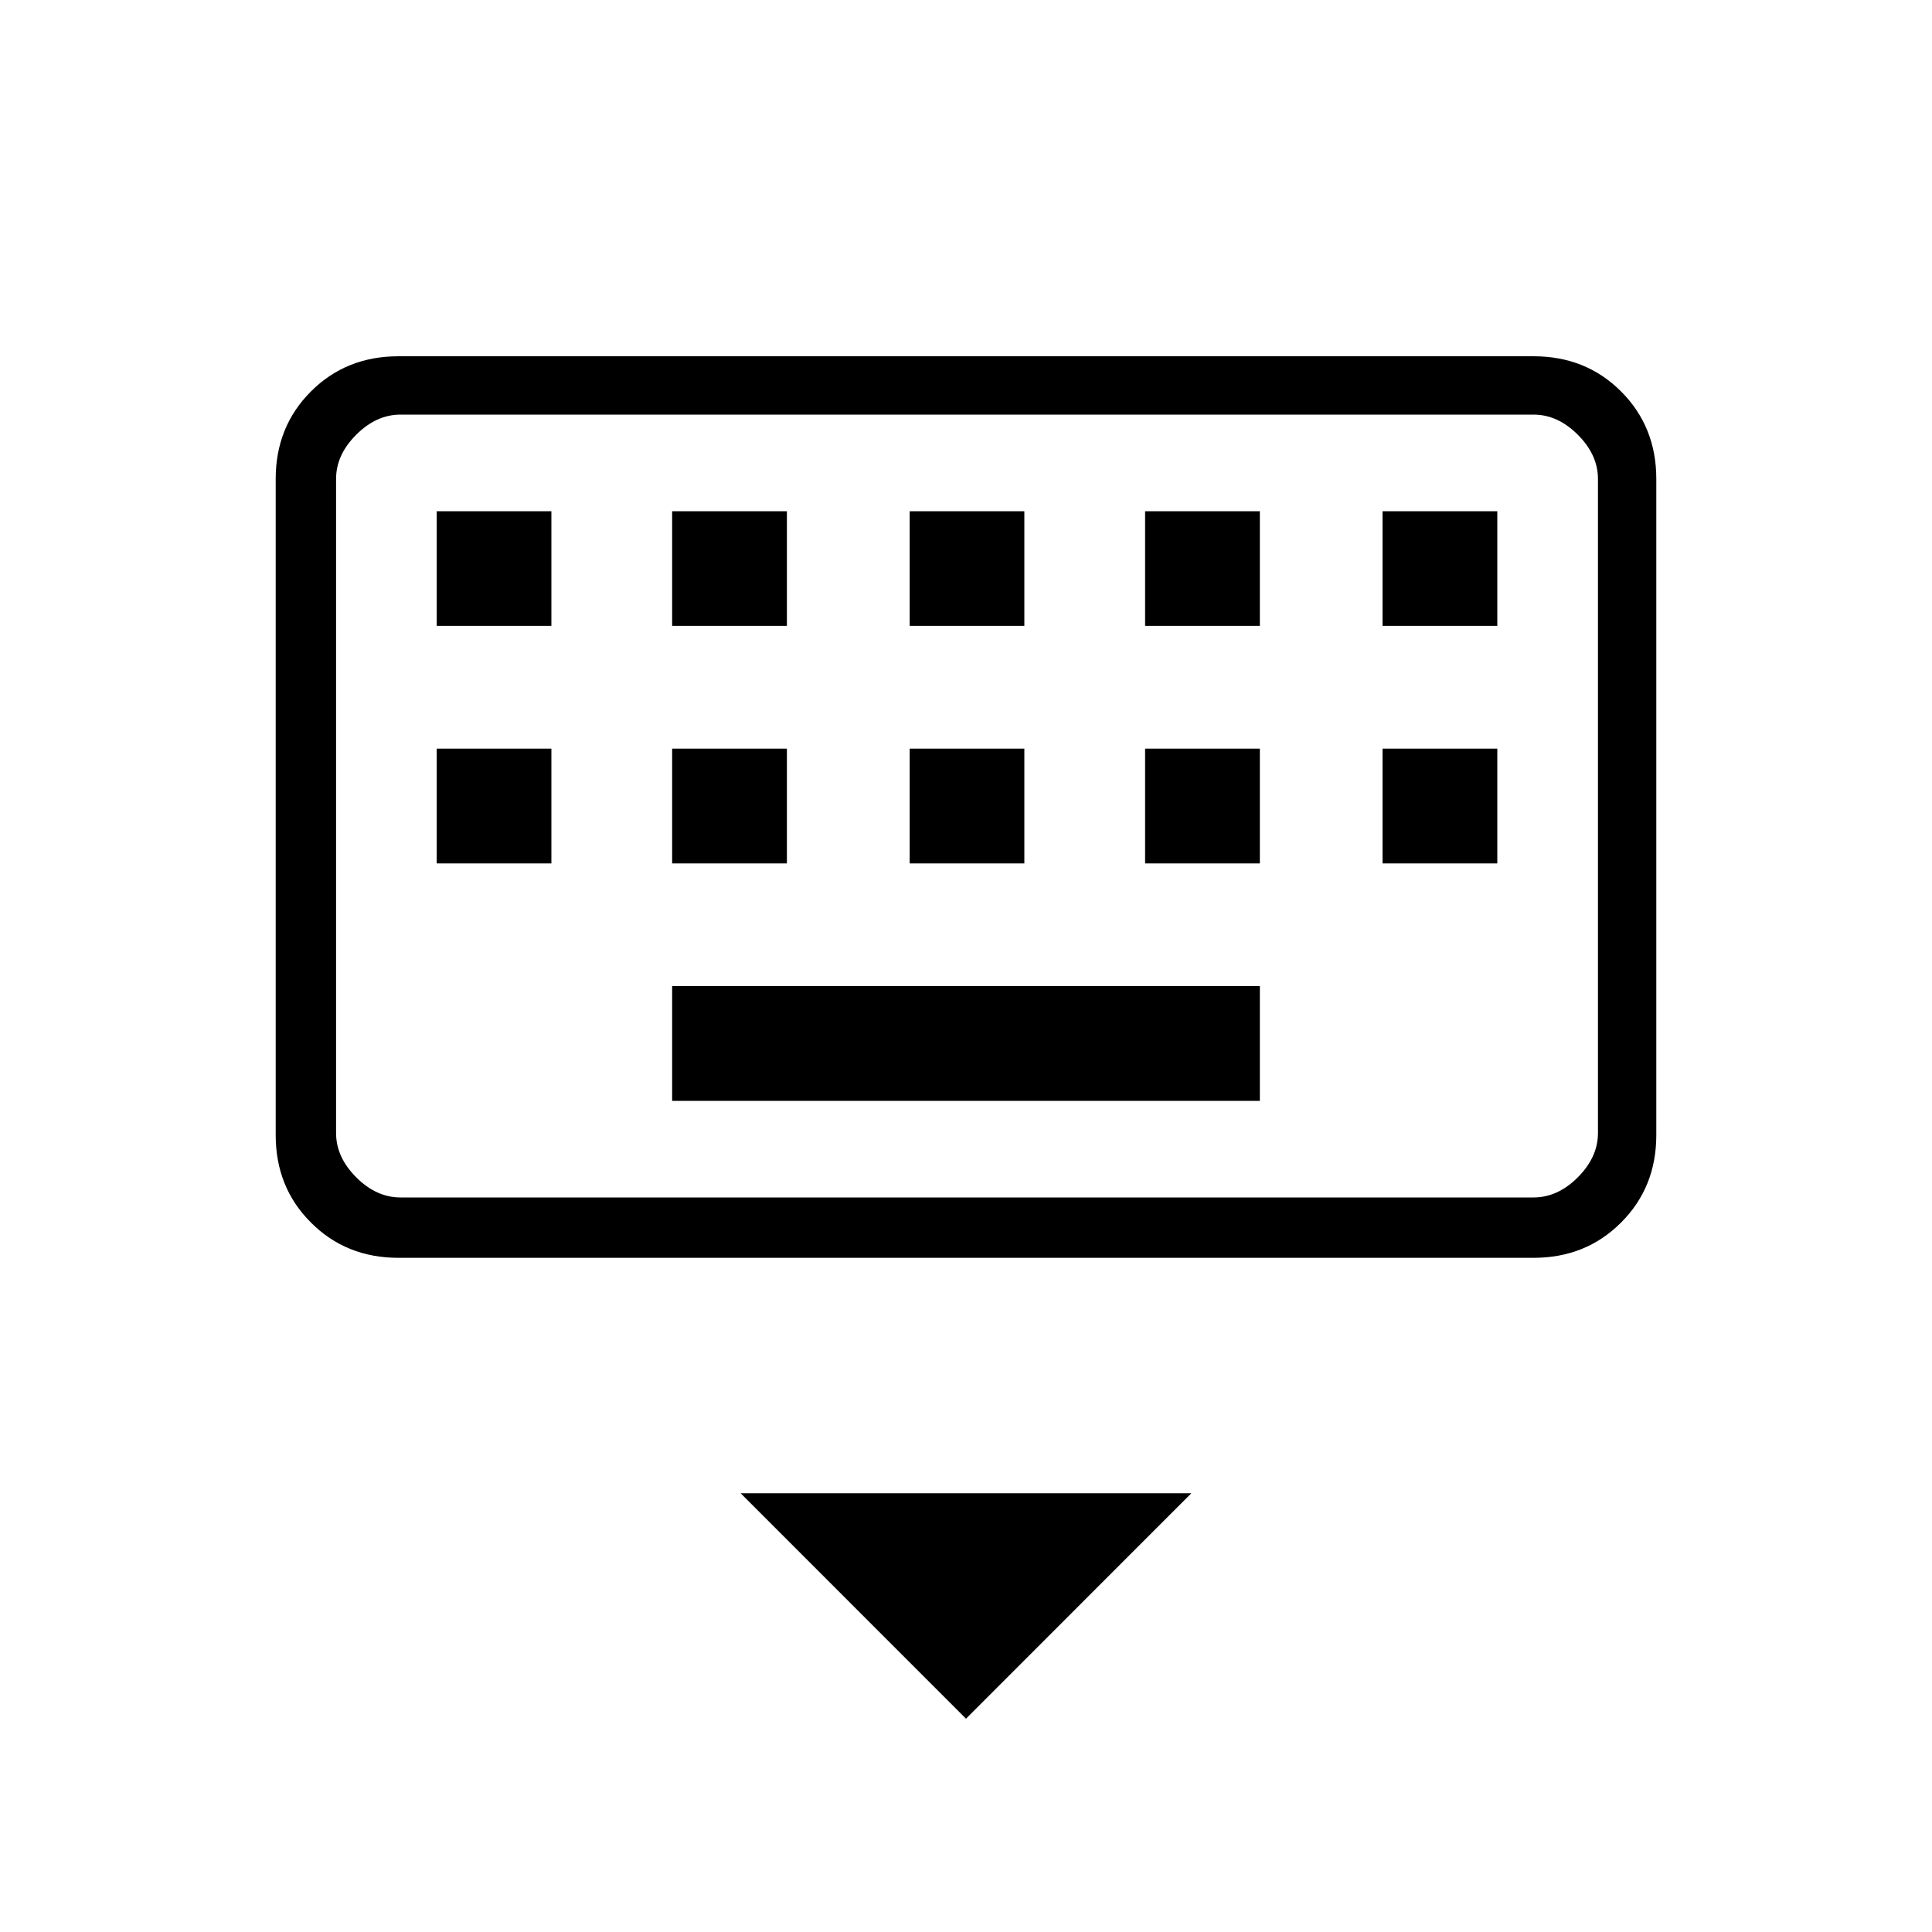 <svg xmlns="http://www.w3.org/2000/svg" height="20" width="20"><path d="M15.875 13.021H4.125Q3.583 13.021 3.219 12.656Q2.854 12.292 2.854 11.75V4.958Q2.854 4.417 3.219 4.052Q3.583 3.688 4.125 3.688H15.875Q16.417 3.688 16.781 4.052Q17.146 4.417 17.146 4.958V11.75Q17.146 12.292 16.781 12.656Q16.417 13.021 15.875 13.021ZM15.875 12.396Q16.125 12.396 16.333 12.188Q16.542 11.979 16.542 11.729V4.958Q16.542 4.708 16.333 4.5Q16.125 4.292 15.875 4.292H4.146Q3.896 4.292 3.688 4.5Q3.479 4.708 3.479 4.958V11.729Q3.479 11.979 3.688 12.188Q3.896 12.396 4.146 12.396ZM9.417 6.479H10.604V5.292H9.417ZM9.417 8.938H10.604V7.75H9.417ZM6.958 6.479H8.146V5.292H6.958ZM6.958 8.938H8.146V7.75H6.958ZM4.521 8.938H5.708V7.75H4.521ZM4.521 6.479H5.708V5.292H4.521ZM6.958 11.396H13.042V10.208H6.958ZM11.854 8.938H13.042V7.75H11.854ZM11.854 6.479H13.042V5.292H11.854ZM14.312 8.938H15.5V7.75H14.312ZM14.312 6.479H15.5V5.292H14.312ZM10 17.792 7.667 15.458H12.333ZM3.479 4.292Q3.479 4.292 3.479 4.5Q3.479 4.708 3.479 4.958V11.729Q3.479 11.979 3.479 12.188Q3.479 12.396 3.479 12.396Q3.479 12.396 3.479 12.188Q3.479 11.979 3.479 11.729V4.958Q3.479 4.708 3.479 4.5Q3.479 4.292 3.479 4.292Z"/></svg>